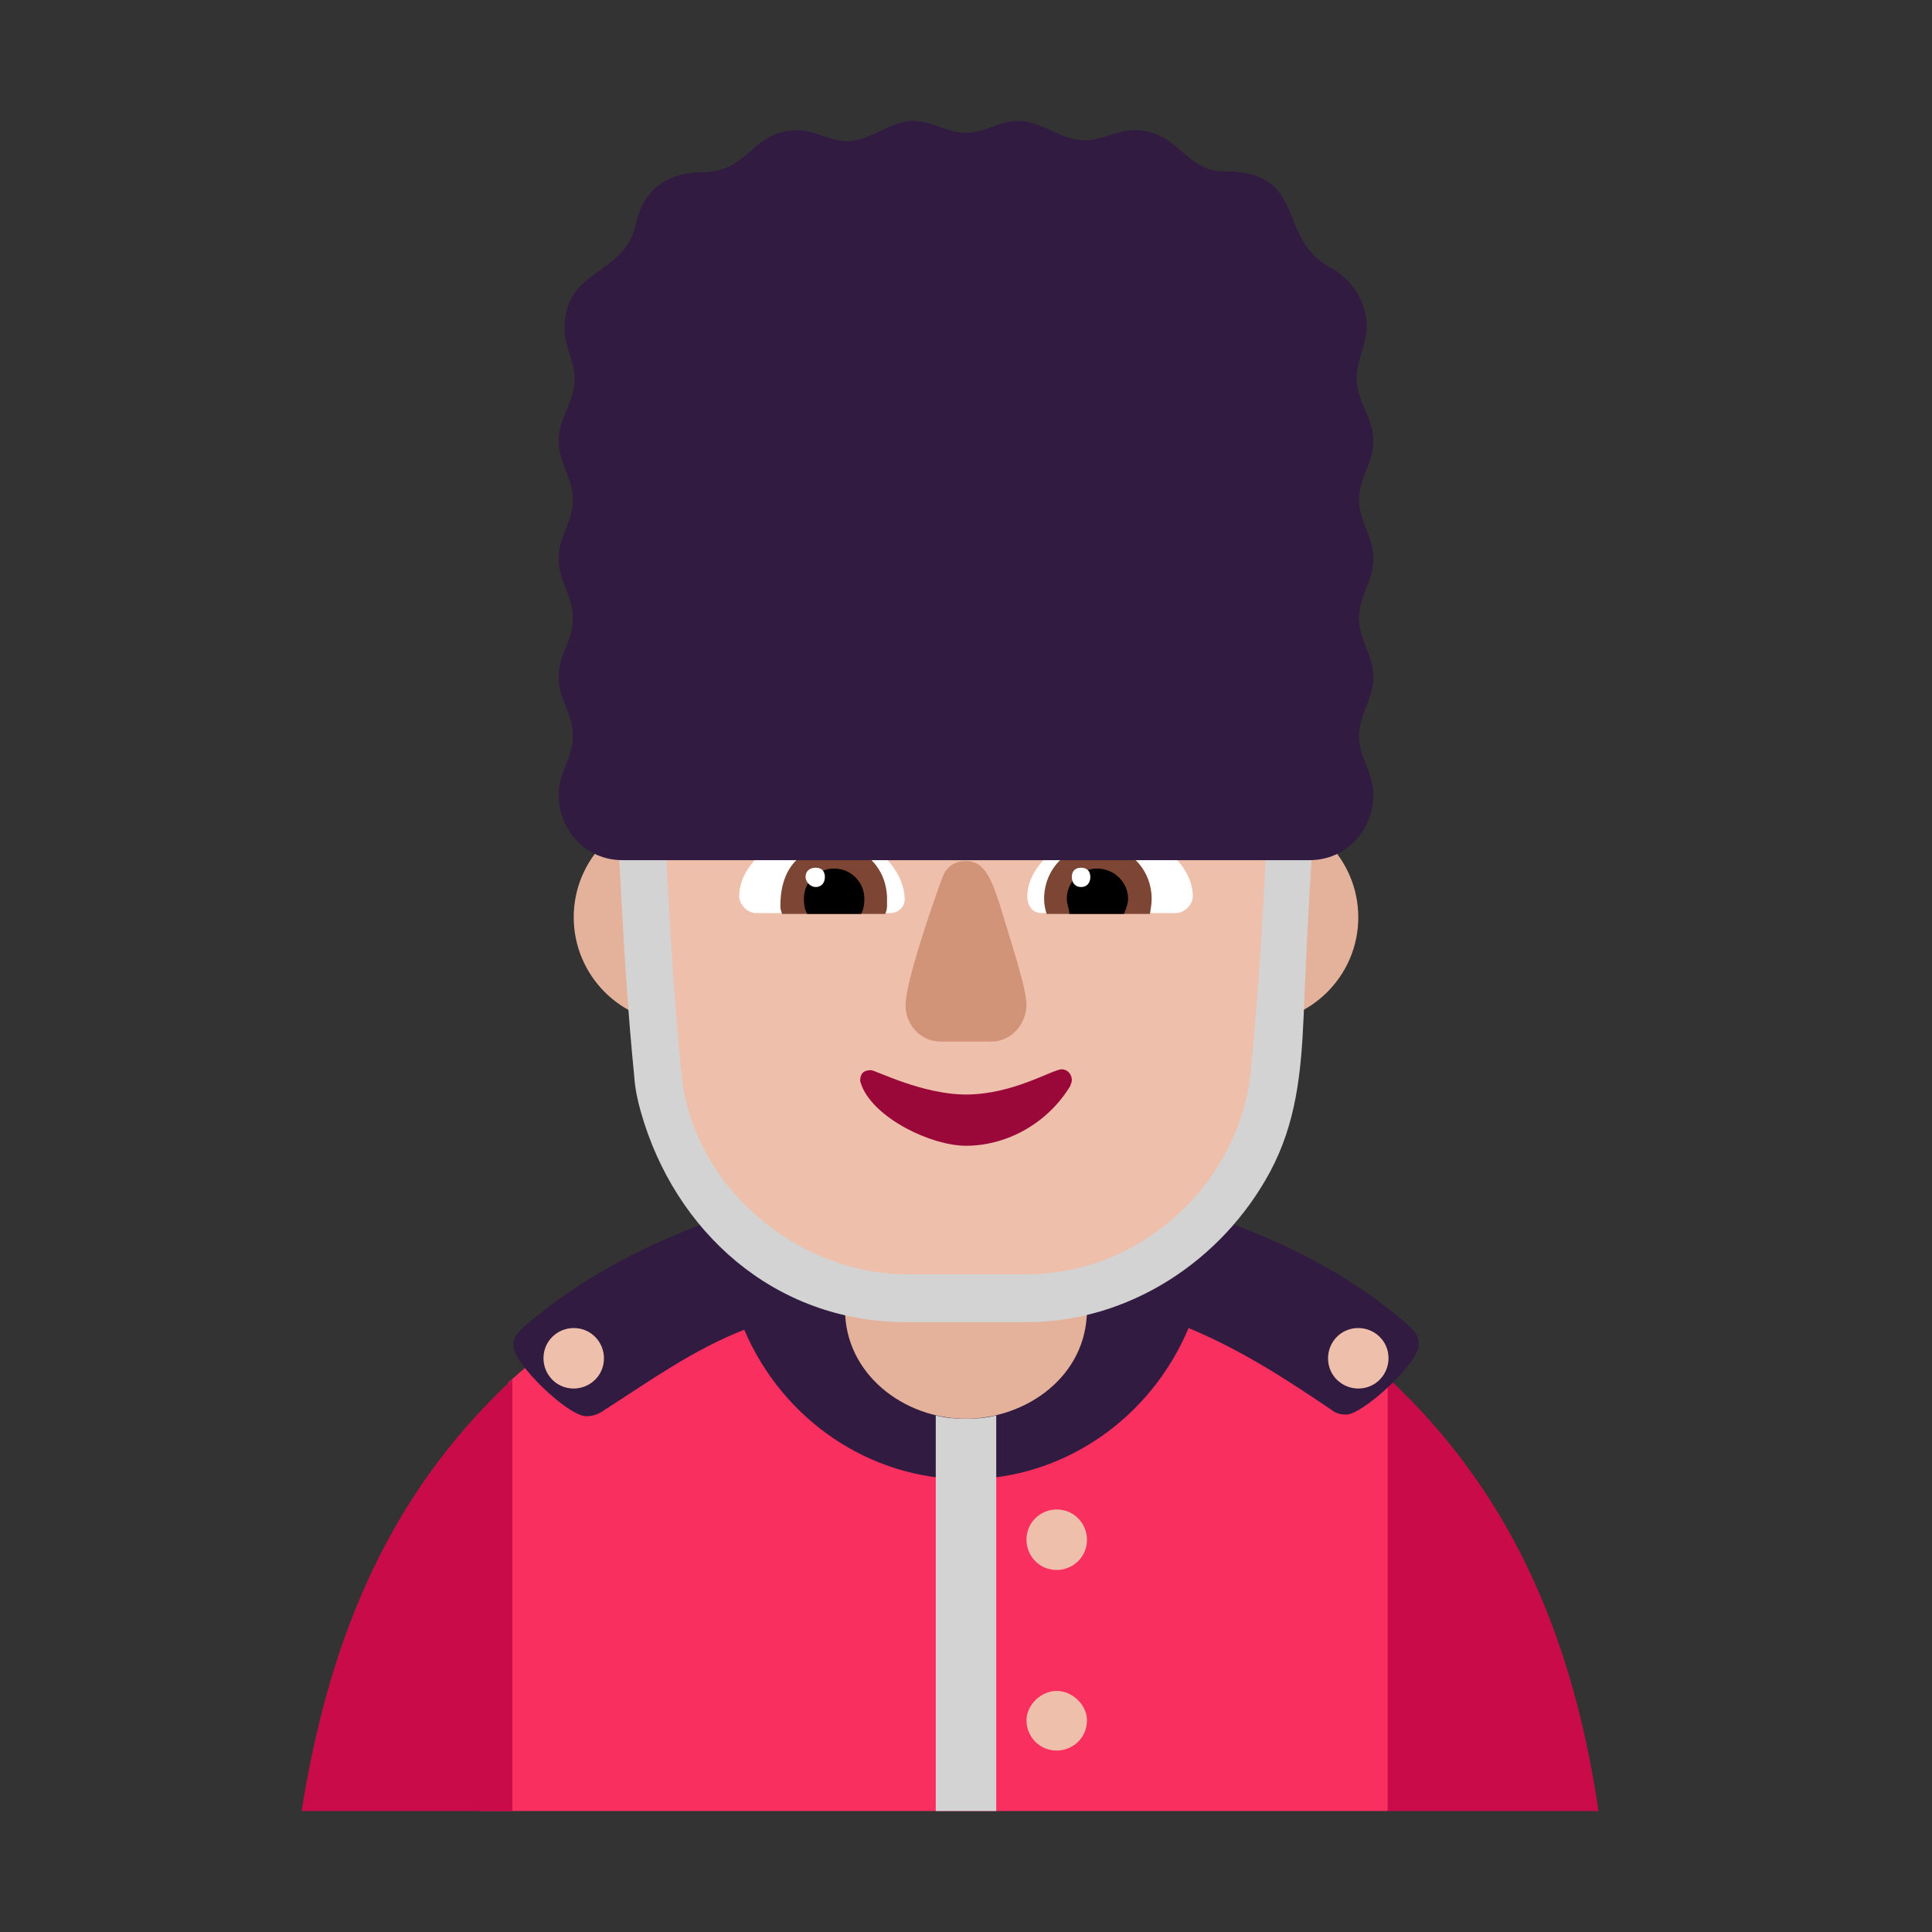 <svg version="1.1" xmlns="http://www.w3.org/2000/svg" viewBox="0 0 2300 2300"><rect x="0" y="0" width="2300" height="2300" fill="#333333" stroke="none"/><g transform="scale(1,-1) translate(-256, -1869)">
		<path d="M1747 651c69 0 126 56 126 126 0 69-56 126-126 126-68 0-125-55-125-126 0-70 57-126 125-126 z M1065 651c70 0 125 58 125 126 0 69-54 126-125 126-69 0-126-56-126-126 0-69 56-126 126-126 z" fill="#E4B29A"/>
		<path d="M1908-287c8 49 37 174 37 215 0 35-8 67-12 100l-25 201c-142 131-326 204-519 204-195 0-382-78-528-210-12-170-23-340-33-510l1080 0 z" fill="#F92F60"/>
		<path d="M2159-287c-29 196-98 374-251 516l0-516 251 0 z M866-287l0 514c-158-147-221-328-251-514l251 0 z" fill="#CA0B4A"/>
		<path d="M1406 108c117 0 220 73 265 180 60-25 112-58 168-96 7-5 10-7 20-7 19 0 86 61 86 83 0 9-4 16-11 22-128 115-344 180-527 180-186 0-397-66-529-182-7-7-11-12-11-21 0-21 65-84 87-84 7 0 14 2 21 7 56 36 106 72 167 96 46-108 150-178 264-178 z" fill="#321B41"/>
		<path d="M1406 180c71 0 144 50 144 130l0 86-288 0 0-86c0-76 69-130 144-130 z" fill="#E4B29A"/>
		<path d="M1514-215c19 0 36 15 36 36 0 18-17 35-36 35-19 0-36-17-36-35 0-19 15-36 36-36 z M1873 216c-19 0-36 15-36 36 0 19 15 36 36 36 19 0 36-15 36-36 0-19-15-36-36-36 z M1514 0c19 0 36 15 36 36 0 19-15 36-36 36-19 0-36-15-36-36 0-19 15-36 36-36 z M939 216c19 0 36 15 36 36 0 19-15 36-36 36-19 0-36-15-36-36 0-19 15-36 36-36 z" fill="#EEBFAA"/>
		<path d="M1522 314c125 0 218 95 232 220 14 139 19 270 28 409l1 14 0 13c0 189-151 351-345 351l-64 0c-48 0-93-9-135-28-139-63-211-189-211-337l1-13c11-139 15-270 29-409 11-124 109-220 232-220l232 0 z" fill="#EEBFAA"/>
		<path d="M1656 782l-160 0c-11 0-17 9-17 20 0 43 58 81 99 81 39 0 98-36 98-81 0-10-10-20-20-20 z M1316 782c9 0 17 7 17 16 0 45-56 85-99 85-39 0-98-36-98-81 0-10 10-20 20-20l160 0 z" fill="#FFFFFF"/>
		<path d="M1625 781l-123 0c-2 6-3 12-3 18 0 35 27 64 64 64 37 0 64-29 64-64 0-7-1-11-2-18 z M1310 781c1 3 2 6 2 9l0 9c0 35-26 64-63 64-18 0-33-6-45-18-16-16-19-38-19-55 0-3 1-6 2-9l123 0 z" fill="#7D4533"/>
		<path d="M1594 781l-65 0c0 7-3 10-3 18 0 19 15 36 36 36 21 0 37-17 37-36 0-5-2-11-5-18 z M1281 781c3 5 4 11 4 18 0 19-15 36-36 36-19 0-36-15-36-36 0-7 1-13 4-18l64 0 z" fill="#000000"/>
		<path d="M1543 813c7 0 11 5 11 12 0 7-4 11-11 11-7 0-11-4-11-11 0-7 4-12 11-12 z M1227 813c7 0 11 5 11 12 0 7-4 11-11 11-7 0-12-4-12-11 0-6 6-12 12-12 z" fill="#FFFFFF"/>
		<path d="M1442-287l0 471c-11-3-23-4-36-4-13 0-25 1-36 4l0-471 72 0 z M1478 295c122 0 233 73 290 179 31 58 37 117 40 186 5 133 13 244 22 381l-57 3c-9-151-13-301-28-450-13-132-129-242-267-242l-143 0c-130 0-257 106-268 242-15 149-19 299-28 450l-57-3c11-154 14-303 29-453 1-15 4-29 8-43 40-141 158-250 316-250l143 0 z" fill="#D3D3D3"/>
		<path d="M1815 845c44 0 76 36 76 78 0 27-17 43-17 70 0 27 17 43 17 70 0 27-17 43-17 70 0 27 17 44 17 71 0 27-17 43-17 70 0 27 17 43 17 70 0 28-20 47-20 75 0 22 12 39 12 61 0 31-18 57-44 71-64 35-26 114-125 114-49 0-54 49-108 49-20 0-38-12-58-12-30 0-51 23-80 23-23 0-39-14-62-14-24 0-39 14-63 14-28 0-50-24-79-24-20 0-38 13-58 13-56 0-57-50-114-50-41 0-71-21-79-62-14-62-85-52-85-124 0-22 12-38 12-60 0-28-19-46-19-74 0-27 17-43 17-70 0-27-17-43-17-70 0-27 17-44 17-71 0-27-17-43-17-70 0-27 17-43 17-70 0-27-17-43-17-70 0-42 32-78 76-78l818 0 z" fill="#321B41"/>
		<path d="M1436 629c25 0 42 22 42 44 0 14-9 44-18 74-19 60-25 97-54 97-14 0-24-7-29-22-11-30-43-122-43-150 0-22 17-43 42-43l60 0 z" fill="#D19479"/>
		<path d="M1406 505c50 0 98 28 124 71 1 3 2 5 2 7 0 7-5 13-12 13-11 0-58-30-114-30-52 0-108 29-113 29-9 0-13-4-13-13l2-6c16-39 83-71 124-71 z" fill="#990839"/>
	</g></svg>
